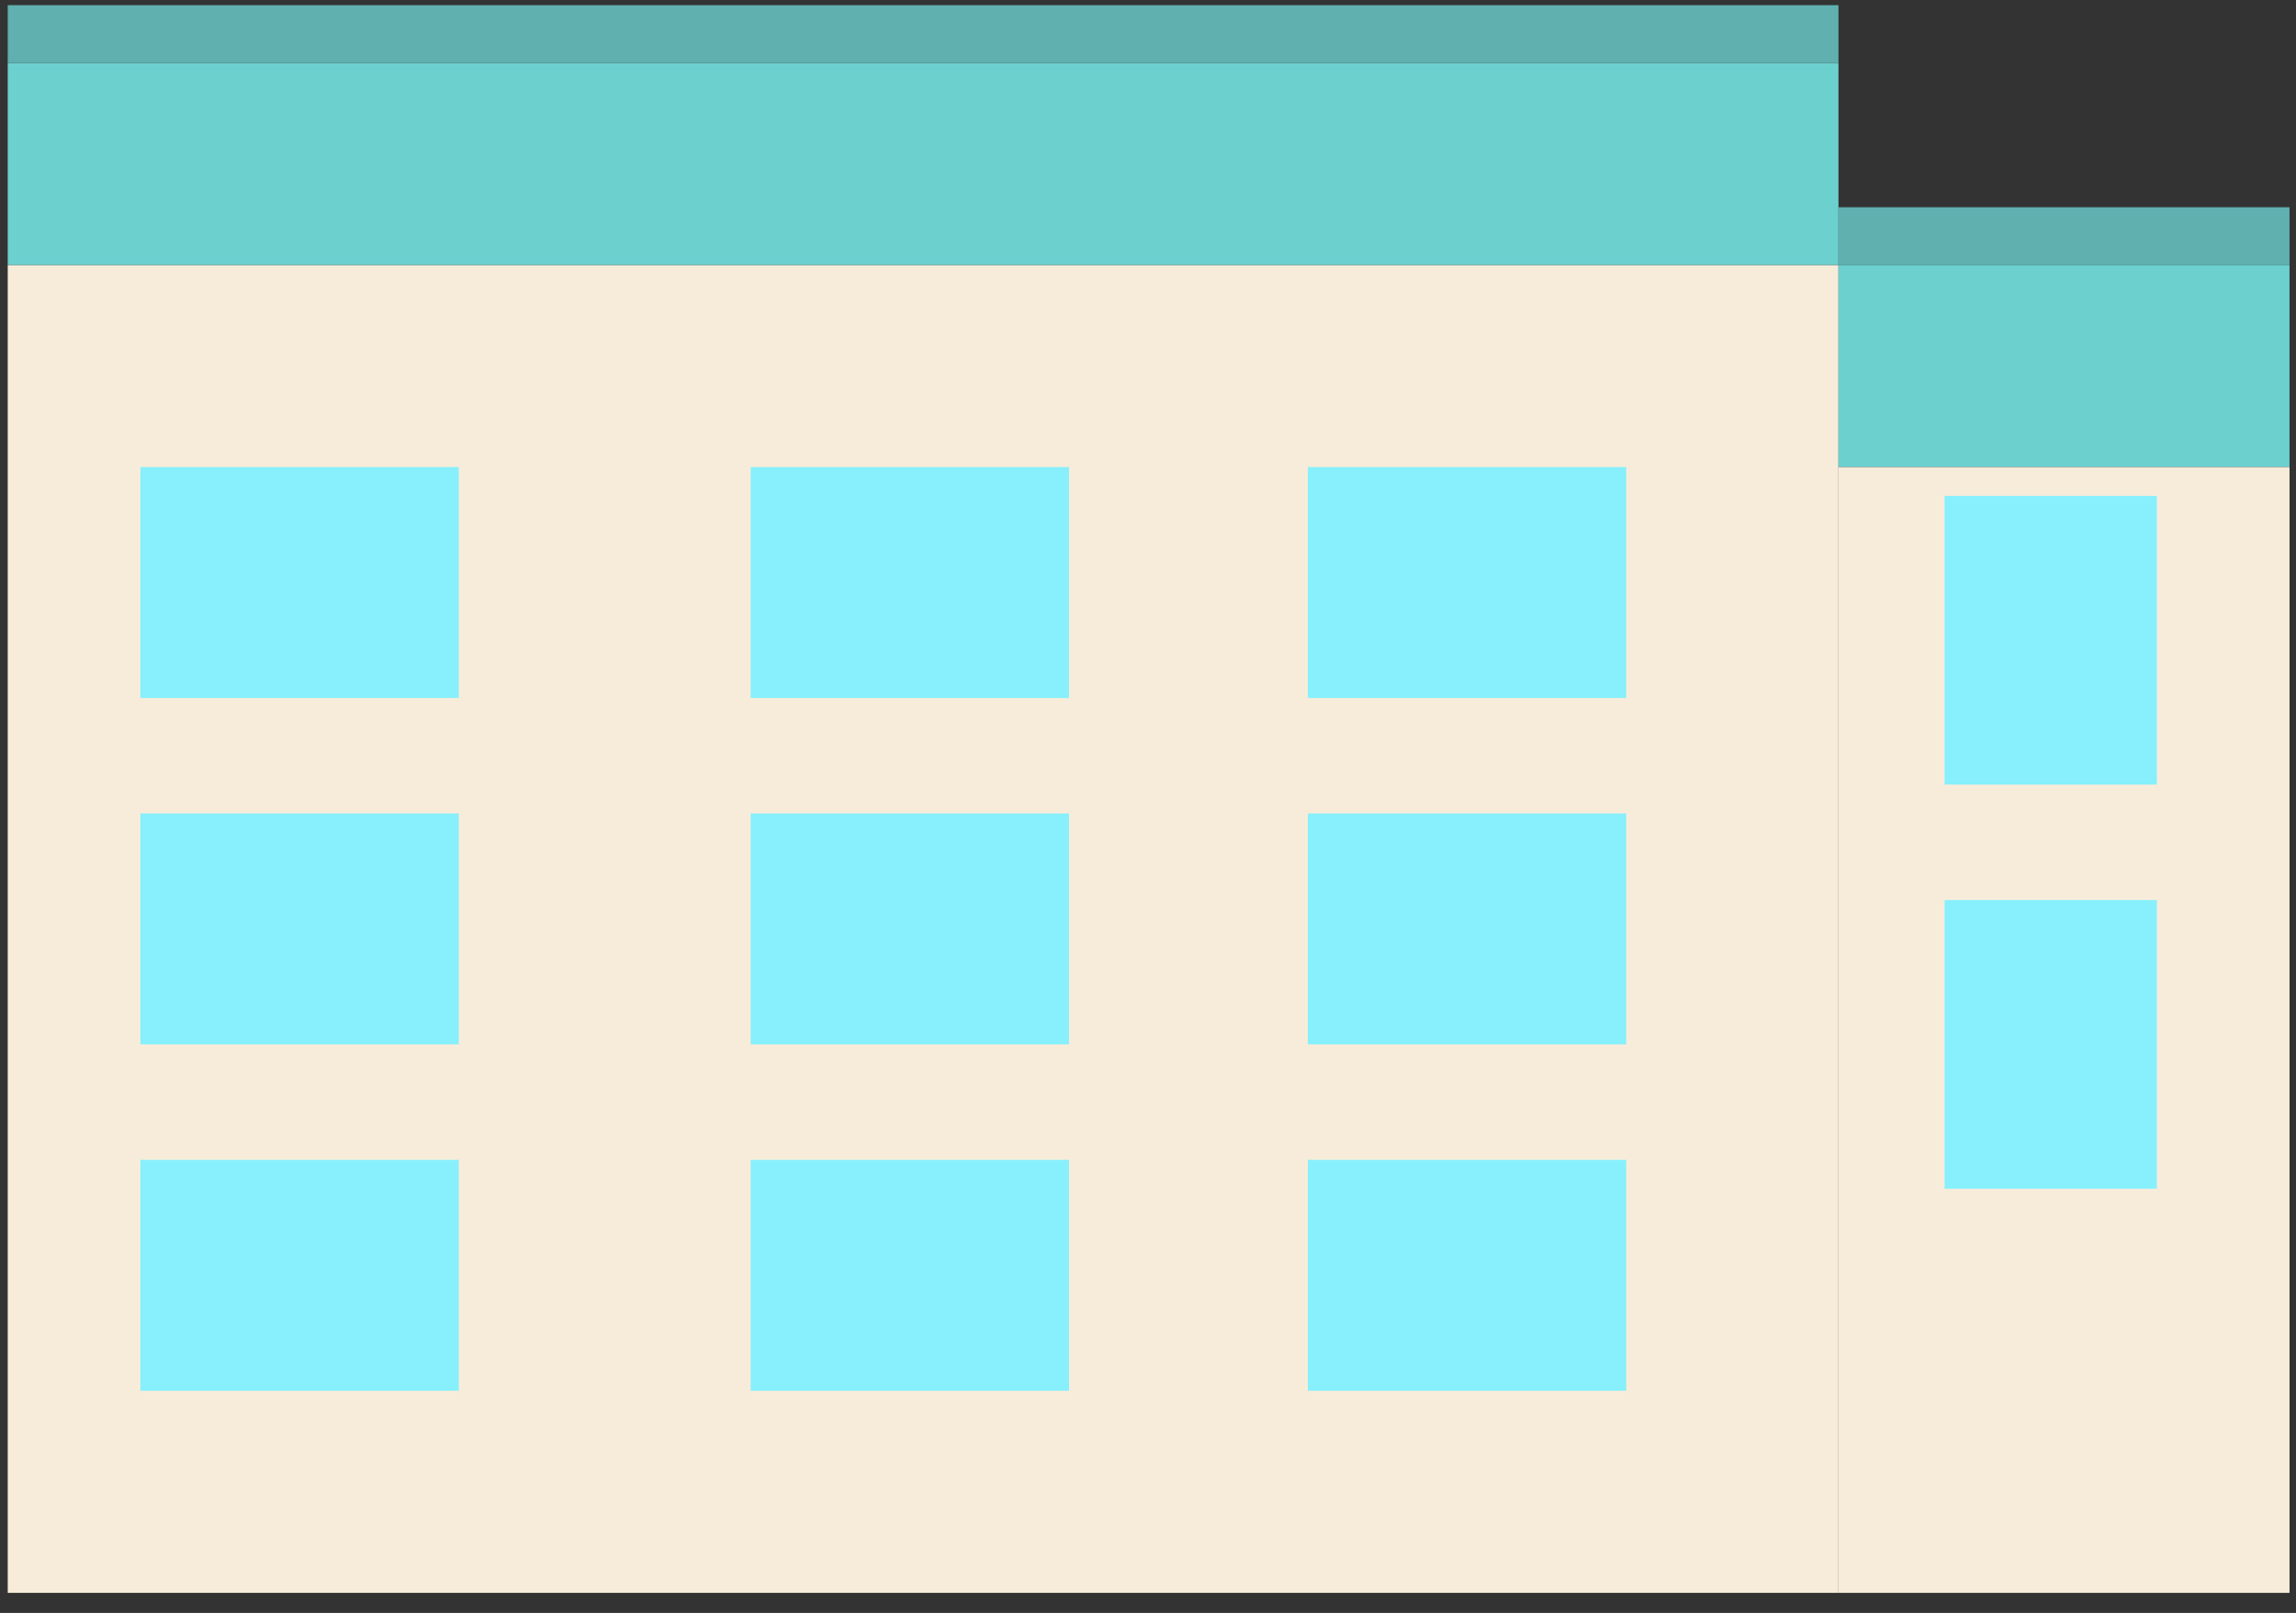 <svg width="84" height="59" viewBox="0 0 84 59" fill="none" xmlns="http://www.w3.org/2000/svg">
<rect x="0" y="0" width="84" height="59" fill="#333333" stroke="none"/>
<rect x="0.283" y="9.693" width="66.978" height="48.572" fill="#F7ECDA"/>
<rect x="0.283" y="2.301" width="66.978" height="7.391" fill="#6CD0CF"/>
<rect x="0.283" y="0.189" width="66.978" height="2.112" fill="#5FB0AF"/>
<rect x="67.261" y="7.581" width="16.502" height="2.112" fill="#5FB0AF"/>
<rect x="67.261" y="9.692" width="16.502" height="7.391" fill="#6CD0CF"/>
<rect x="5.137" y="17.084" width="11.648" height="8.447" fill="#87F0FC"/>
<rect x="5.137" y="29.755" width="11.648" height="8.447" fill="#87F0FC"/>
<rect x="5.137" y="42.426" width="11.648" height="8.447" fill="#87F0FC"/>
<rect x="27.463" y="17.084" width="11.648" height="8.447" fill="#87F0FC"/>
<rect x="27.463" y="29.755" width="11.648" height="8.447" fill="#87F0FC"/>
<rect x="27.463" y="42.426" width="11.648" height="8.447" fill="#87F0FC"/>
<rect x="47.848" y="17.084" width="11.648" height="8.447" fill="#87F0FC"/>
<rect x="47.848" y="29.755" width="11.648" height="8.447" fill="#87F0FC"/>
<rect x="47.848" y="42.426" width="11.648" height="8.447" fill="#87F0FC"/>
<rect x="67.261" y="17.084" width="16.502" height="41.181" fill="#F7ECDA"/>
<rect x="71.144" y="18.14" width="7.766" height="10.559" fill="#87F0FC"/>
<rect x="71.144" y="32.923" width="7.766" height="10.559" fill="#87F0FC"/>
</svg>
